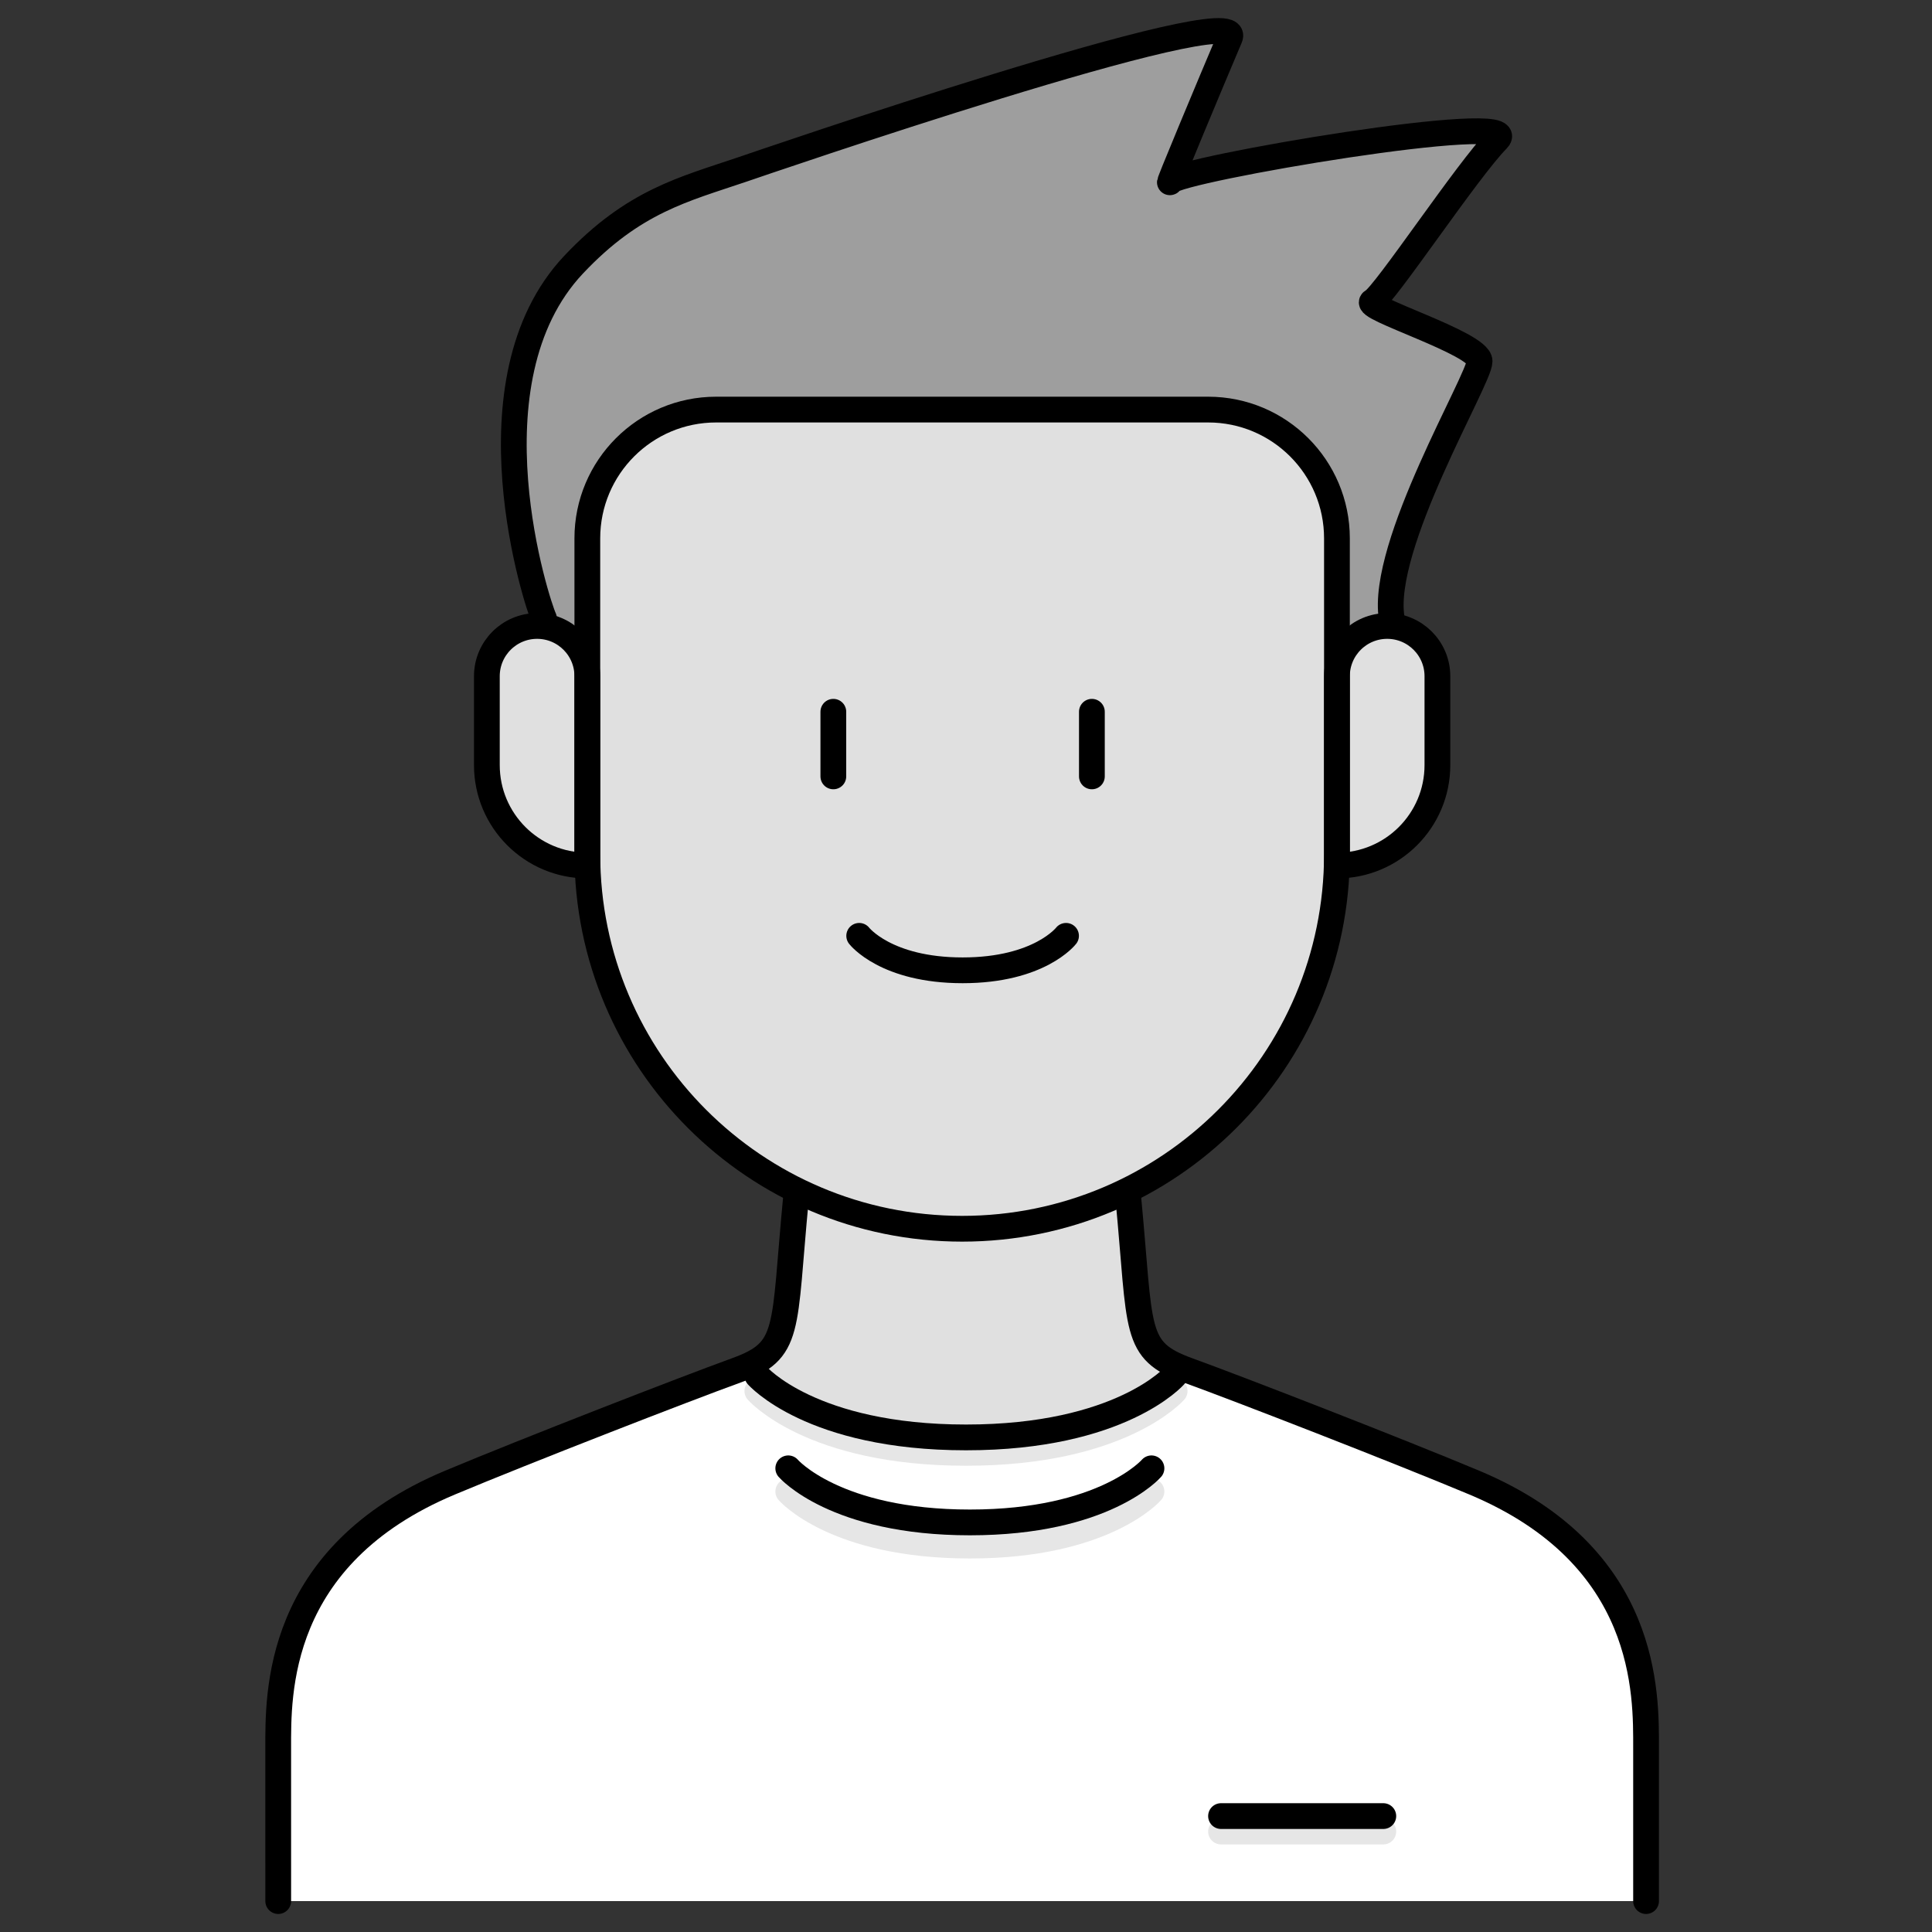 <svg width="150" height="150" viewBox="0 0 150 150" fill="none" xmlns="http://www.w3.org/2000/svg">
<rect x="0" y="0" width="150" height="150" fill="#333333" stroke="none"/>
<path d="M21 135.74C21 131.578 20.745 120.803 34.34 115.108C40.246 112.634 52.578 107.842 56.558 106.399C60.845 104.844 70.2 108.6 91.642 106.399C95.622 107.842 107.953 112.634 113.859 115.108C127.455 120.803 127.2 131.578 127.2 135.74L127.2 147.6H21.3L21 135.74Z" fill="white"/>
<path d="M44.537 20.547C35.986 29.618 42.228 48 42.228 48L45.9 53.7L105.6 53.1L108.052 48C107.129 42.359 114.876 29.445 114.876 28.049C114.876 26.653 105.643 23.861 106.566 23.396C107.489 22.93 113.953 13.159 116.261 10.832C118.57 8.506 91.331 13.159 90.869 14.089C90.407 15.02 94.101 6.179 95.486 2.922C96.871 -0.335 58.608 12.826 57.629 13.159C53.1 14.7 49.2 15.6 44.537 20.547Z" fill="#9E9E9E"/>
<path d="M45.6 43.8C45.6 37.172 50.973 31.8 57.6 31.8H91.8C98.427 31.8 103.8 37.172 103.8 43.8V66.3C103.8 82.371 90.772 95.4 74.7 95.4C58.629 95.4 45.6 82.371 45.6 66.3V43.8Z" fill="#E0E0E0"/>
<path d="M60.6 104.1L62.1 90.9C71.1 93.6 76.5 93 87.3 91.8C87.3 101.64 89.9 105.7 91.2 106.5C89.3 108.1 83.28 111.36 74.4 111.6C65.52 111.84 59.7 108.3 57.9 106.5L58.8 105.6L60.6 104.1Z" fill="#E0E0E0"/>
<path d="M103.8 52.5C103.8 50.346 105.546 48.6 107.7 48.6C109.854 48.6 111.6 50.346 111.6 52.5V59.4C111.6 63.708 108.108 67.2 103.8 67.2V52.5Z" fill="#E0E0E0"/>
<path d="M45.6 52.5C45.6 50.346 43.854 48.6 41.7 48.6C39.546 48.6 37.8 50.346 37.8 52.5V59.4C37.8 63.708 41.292 67.2 45.6 67.2V52.5Z" fill="#E0E0E0"/>
<path d="M58.8 108C58.8 108 62.967 112.8 75.003 112.8C87.04 112.8 91.2 108 91.2 108" stroke="#E6E6E6" stroke-width="2" stroke-linecap="round" stroke-linejoin="round"/>
<path d="M61.2 115.8C61.2 115.8 64.826 120 75.303 120C85.779 120 89.4 115.8 89.4 115.8" stroke="#E6E6E6" stroke-width="2" stroke-linecap="round" stroke-linejoin="round"/>
<path d="M94.8 142.2H107.4" stroke="#E6E6E6" stroke-width="2" stroke-linecap="round" stroke-linejoin="round"/>
<path d="M45.6 41.8C45.6 36.277 50.077 31.8 55.6 31.8H93.8C99.323 31.8 103.8 36.277 103.8 41.8V66.3C103.8 82.371 90.772 95.4 74.7 95.4V95.4C58.629 95.4 45.6 82.371 45.6 66.3V41.8Z" stroke="black" stroke-width="2" stroke-linecap="round" stroke-linejoin="round"/>
<path d="M61.8 93C60.805 103.384 61.446 104.844 57.158 106.399C53.178 107.842 40.847 112.634 34.941 115.108C21.346 120.802 21.6 131.578 21.6 135.74C21.601 139.902 21.601 147.6 21.601 147.6" stroke="black" stroke-width="2" stroke-linecap="round" stroke-linejoin="round"/>
<path d="M87.6 93C88.595 103.384 87.955 104.844 92.242 106.399C96.222 107.842 108.554 112.634 114.46 115.108C128.055 120.802 127.8 131.578 127.8 135.74C127.8 139.902 127.8 147.6 127.8 147.6" stroke="black" stroke-width="2" stroke-linecap="round" stroke-linejoin="round"/>
<path d="M103.8 52.5C103.8 50.346 105.546 48.6 107.7 48.6V48.6C109.854 48.6 111.6 50.346 111.6 52.5V59.4C111.6 63.708 108.108 67.2 103.8 67.2V67.2V52.5Z" stroke="black" stroke-width="2" stroke-linecap="round" stroke-linejoin="round"/>
<path d="M45.6 52.5C45.6 50.346 43.854 48.6 41.7 48.6V48.6C39.546 48.6 37.8 50.346 37.8 52.5V59.4C37.8 63.708 41.292 67.2 45.6 67.2V67.2V52.5Z" stroke="black" stroke-width="2" stroke-linecap="round" stroke-linejoin="round"/>
<path d="M58.8 106.8C58.8 106.8 62.967 111.6 75.003 111.6C87.04 111.6 91.2 106.8 91.2 106.8" stroke="black" stroke-width="2" stroke-linecap="round" stroke-linejoin="round"/>
<path d="M61.2 114C61.2 114 64.827 118.2 75.303 118.2C85.779 118.2 89.4 114 89.4 114" stroke="black" stroke-width="2" stroke-linecap="round" stroke-linejoin="round"/>
<path d="M94.8 141H107.4" stroke="black" stroke-width="2" stroke-linecap="round" stroke-linejoin="round"/>
<path d="M42.229 48C41.767 47.069 35.986 29.618 44.537 20.547C49.2 15.6 53.1 14.7 57.629 13.159C58.608 12.826 96.871 -0.335 95.486 2.922C94.101 6.179 90.408 15.02 90.869 14.089C91.331 13.159 118.57 8.506 116.261 10.832C113.953 13.159 107.49 22.93 106.566 23.396C105.643 23.861 114.876 26.653 114.876 28.049C114.876 29.445 107.129 42.359 108.052 48" stroke="black" stroke-width="2" stroke-linecap="round" stroke-linejoin="round"/>
<path d="M66.708 72.658C66.708 72.658 68.773 75.335 74.739 75.335C80.705 75.335 82.767 72.658 82.767 72.658" stroke="black" stroke-width="2" stroke-linecap="round" stroke-linejoin="round"/>
<path d="M64.7 55.261V60.279M84.774 55.261V60.279" stroke="black" stroke-width="2" stroke-linecap="round" stroke-linejoin="round"/>
</svg>
